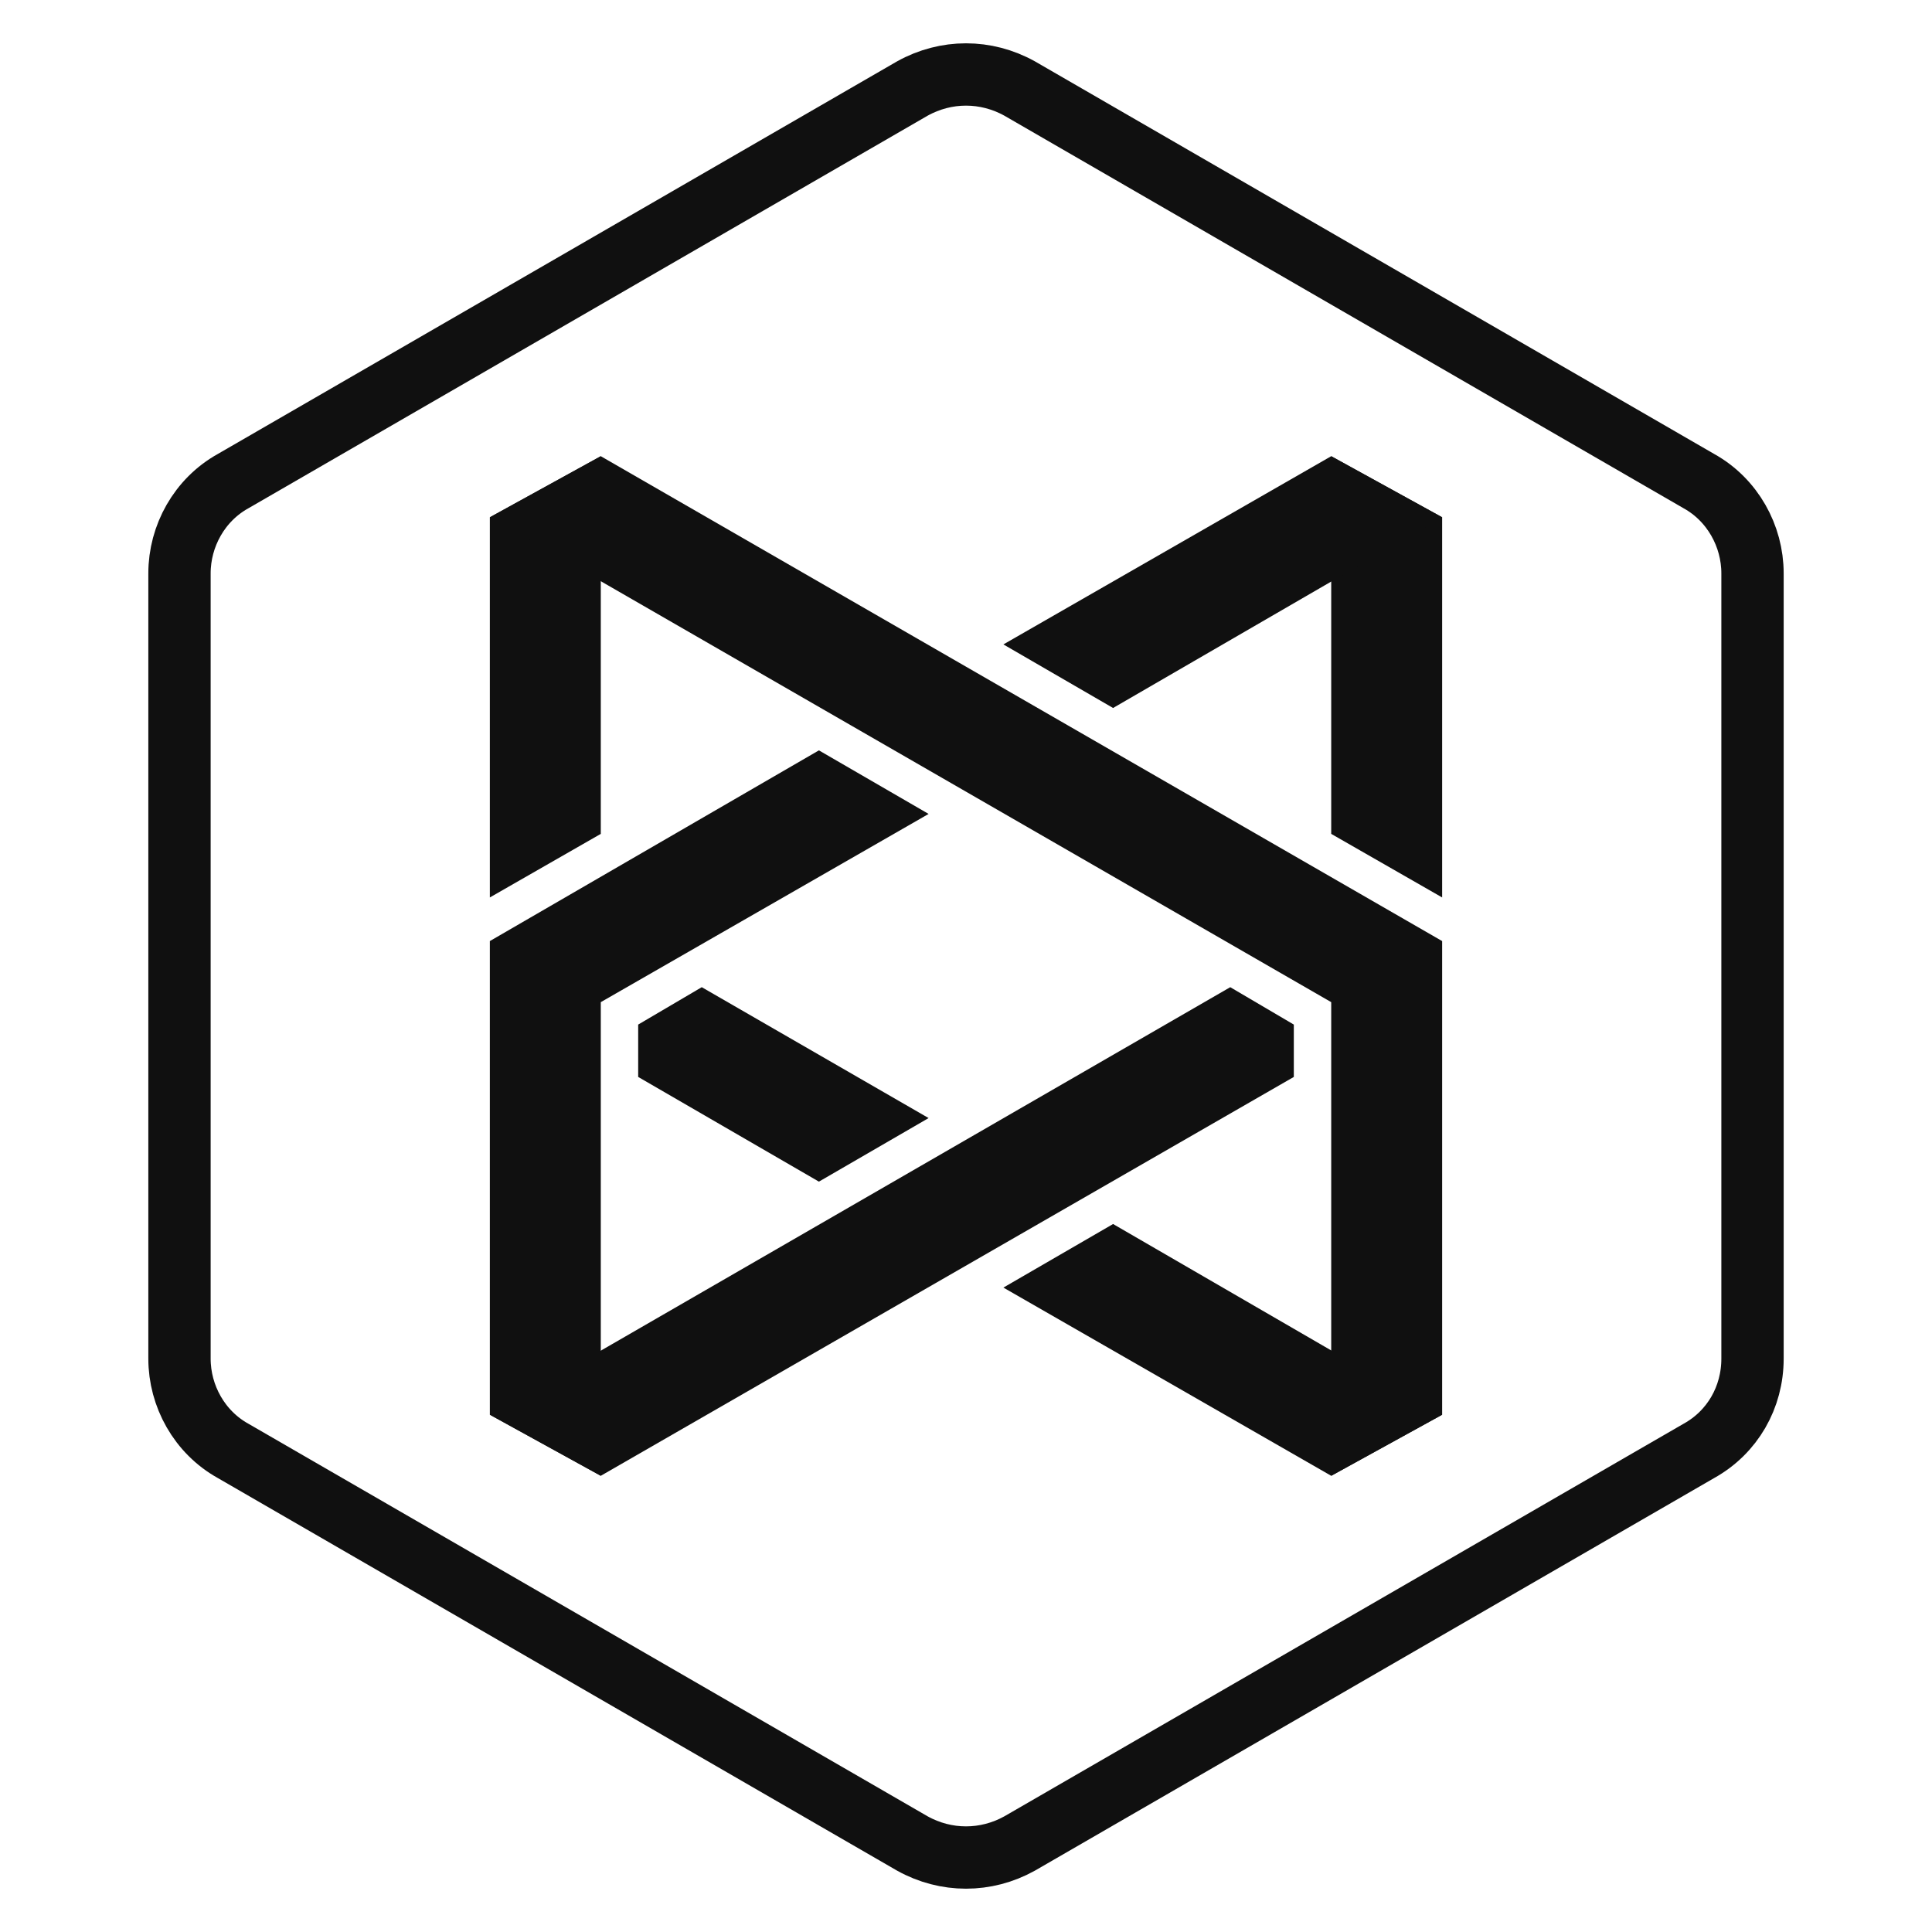 <?xml version="1.0" encoding="utf-8"?>
<!-- Generator: Adobe Illustrator 22.1.0, SVG Export Plug-In . SVG Version: 6.00 Build 0)  -->
<svg version="1.1" id="Layer_1" xmlns="http://www.w3.org/2000/svg" xmlns:xlink="http://www.w3.org/1999/xlink" x="0px" y="0px"
	 viewBox="0 0 155 155" style="enable-background:new 0 0 155 155;" xml:space="preserve">
<style type="text/css">
	.st0{fill:#101010;}
	.st1{fill:none;stroke:#101010;stroke-width:5;stroke-miterlimit:10;}
</style>
<g>
	<g>
		<polygon class="st0" points="48.2,66.9 48.2,36.6 39.3,41.5 39.3,72 		"/>
		<polygon class="st0" points="80.5,103.3 106.8,118.4 115.7,113.5 115.7,113.5 89.3,98.2 		"/>
		<polygon class="st0" points="74.5,89.7 56.3,79.2 51.2,82.2 51.2,86.4 65.7,94.8 		"/>
		<polygon class="st0" points="115.7,72 115.7,41.5 106.8,36.6 106.8,66.9 		"/>
		<polygon class="st0" points="103.8,82.2 98.7,79.2 39.3,113.5 39.3,113.5 48.2,118.4 103.8,86.4 		"/>
		<polygon class="st0" points="39.3,41.5 48.2,36.6 115.7,75.5 115.7,113.5 106.8,118.4 106.8,80.4 		"/>
		<polygon class="st0" points="65.7,60.2 39.3,75.5 39.3,113.5 48.2,118.4 48.2,80.4 74.5,65.3 		"/>
		<polygon class="st0" points="89.3,56.8 115.7,41.5 106.8,36.6 80.5,51.7 		"/>
	</g>
	<path class="st1" d="M18.7,38.6L73.2,7.1c2.7-1.5,5.9-1.5,8.6,0l54.5,31.5c2.7,1.5,4.3,4.4,4.3,7.4v63c0,3.1-1.6,5.9-4.3,7.4
		l-54.5,31.5c-2.7,1.5-5.9,1.5-8.6,0l-54.5-31.5c-2.7-1.5-4.3-4.4-4.3-7.4V46C14.4,43,16,40.1,18.7,38.6z"/>
</g>
</svg>
